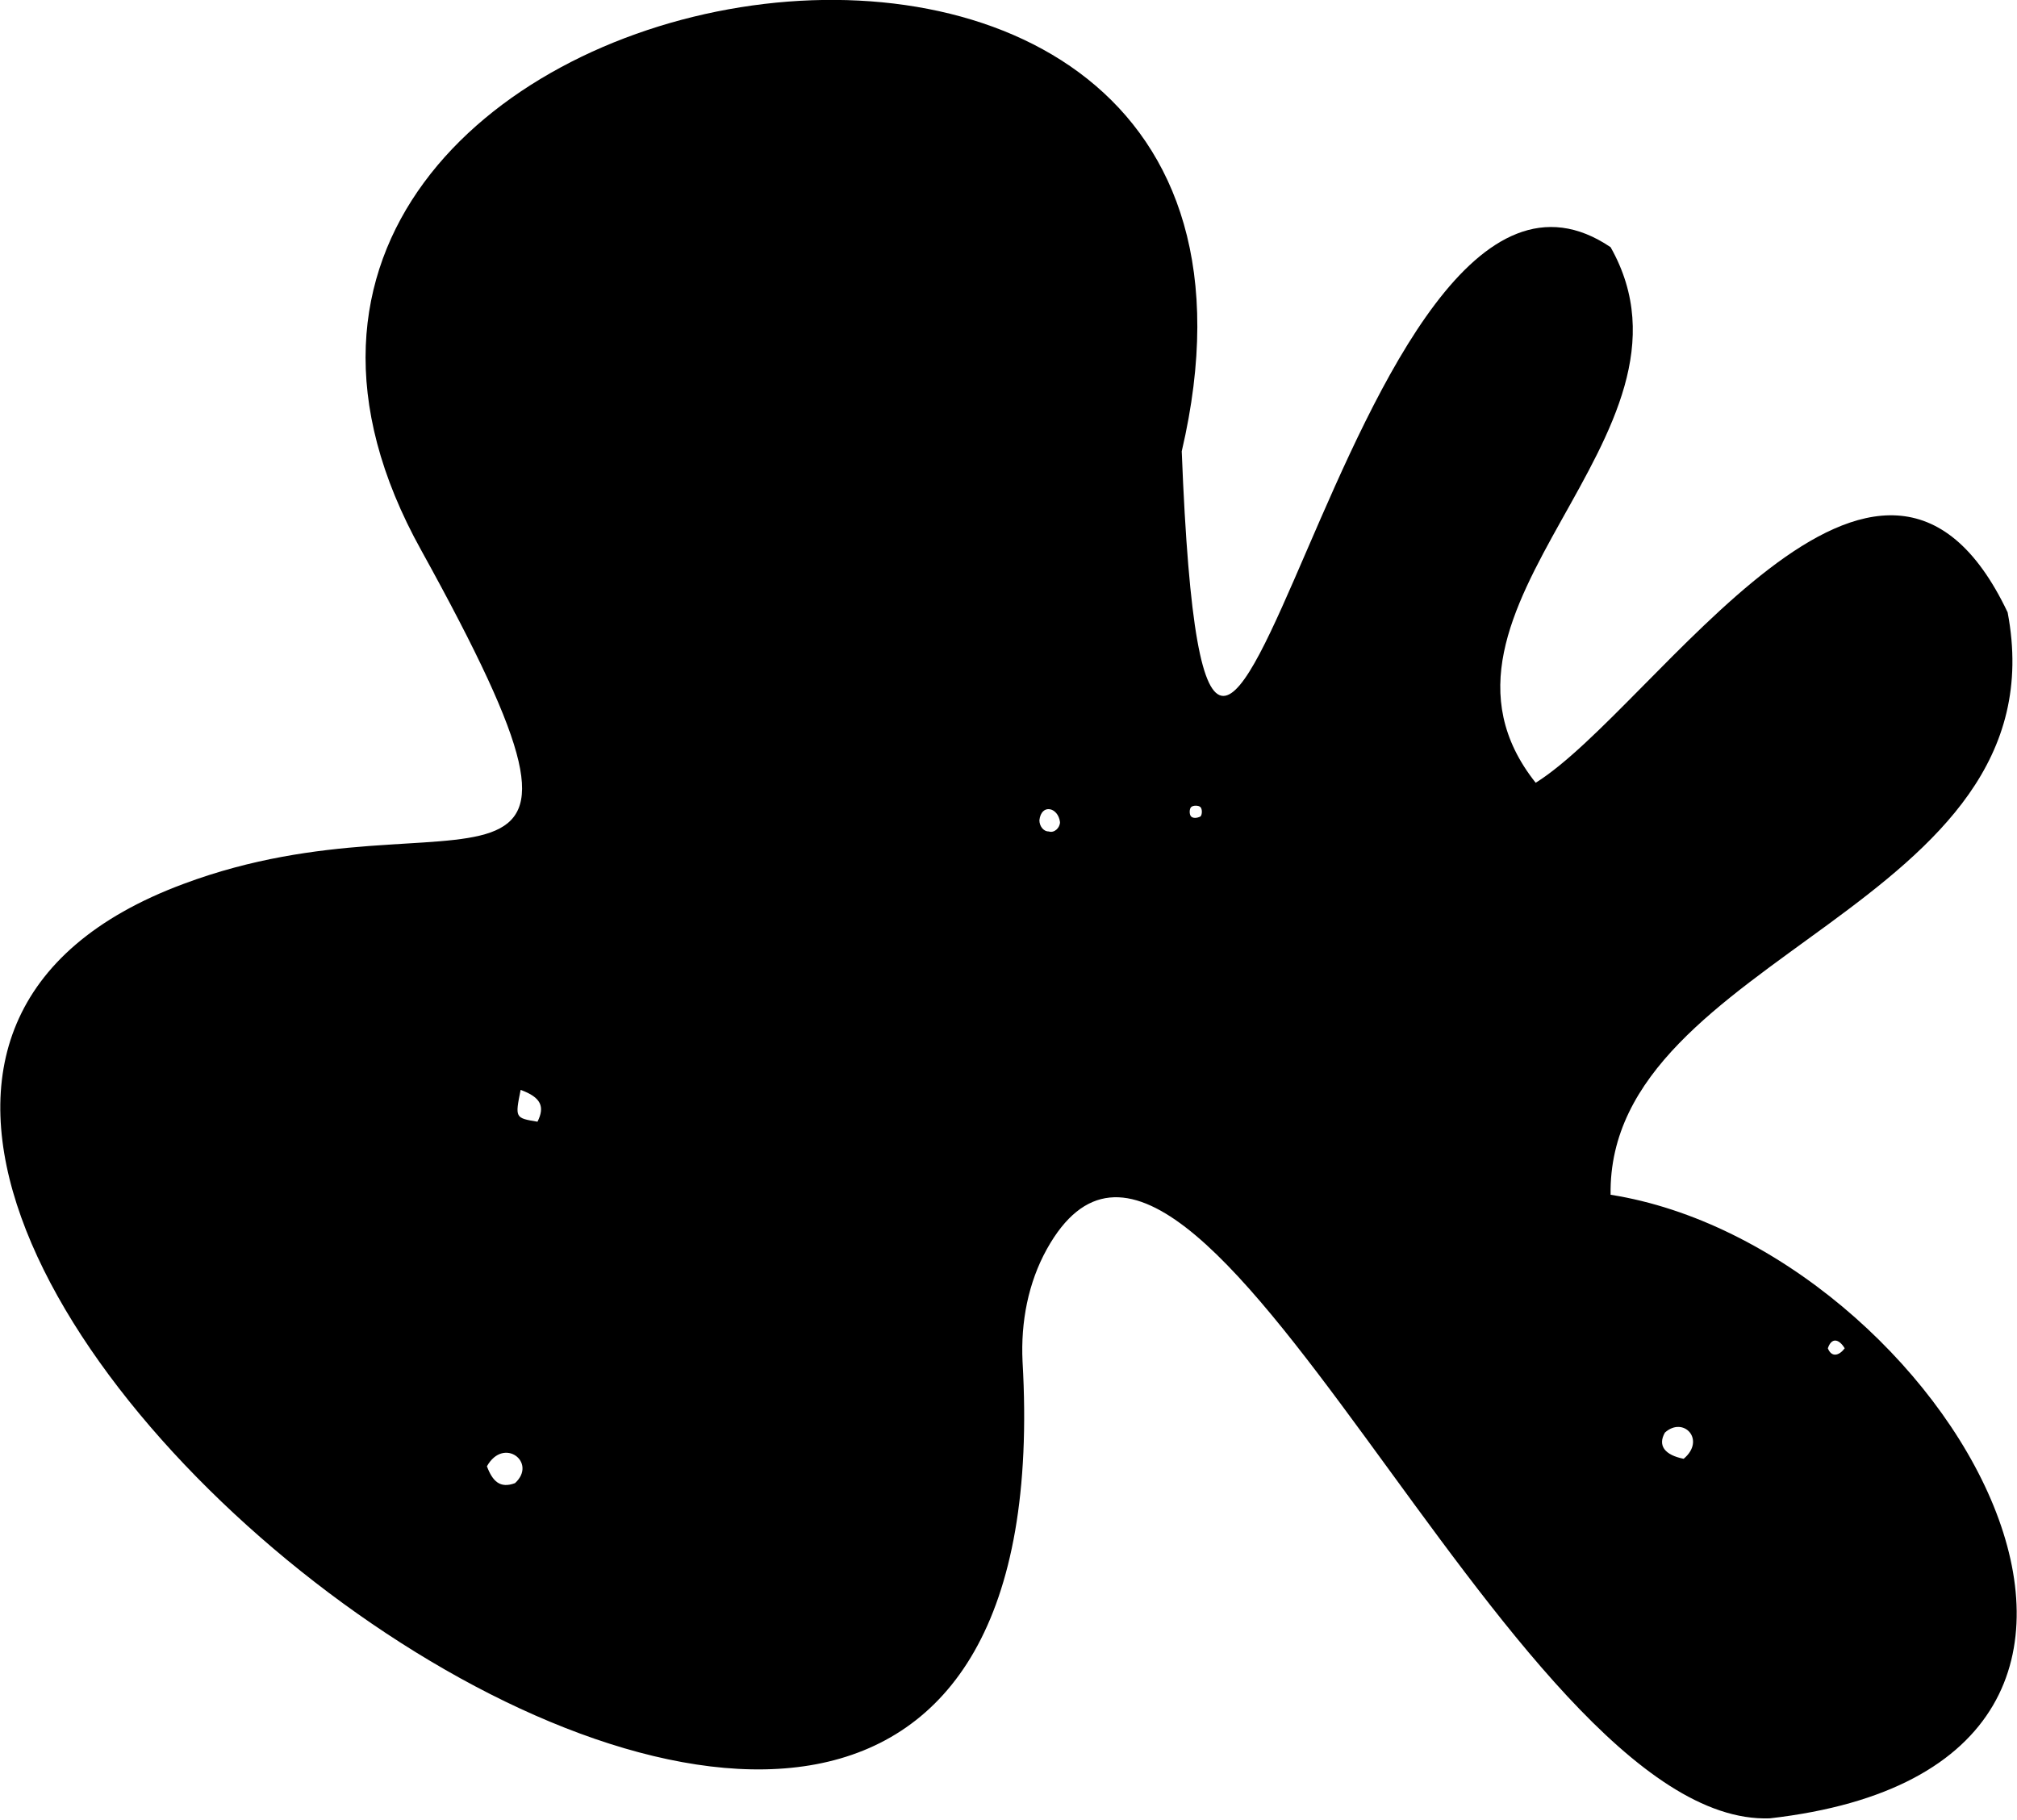 <?xml version="1.0" encoding="utf-8"?>
<!-- Generator: Adobe Illustrator 24.1.0, SVG Export Plug-In . SVG Version: 6.00 Build 0)  -->
<svg version="1.1" id="Layer_1" xmlns="http://www.w3.org/2000/svg" xmlns:xlink="http://www.w3.org/1999/xlink" x="0px" y="0px"
	 viewBox="0 0 107.7 97.2" style="enable-background:new 0 0 107.7 97.2;" xml:space="preserve">
<path id="Layer_2_1_" d="M9.8,47.2c14.7-5.5,24.8,4.1,12.7-17.8C4.8-2.4,72.1-14.4,63.1,24.1C64.6,62.3,71.8,3.6,86,13.2
	c5.7,10.1-11.4,19.3-4,28.6c6.4-4,18.4-23.4,25.2-9.1c3,15.8-21.4,18.2-21.2,31.1c17.7,2.8,34,30.4,8.5,33.3
	c-14,0.5-30.7-44.6-38.6-30.4c-1,1.8-1.4,3.9-1.3,6C57.8,128.4-28.4,61.4,9.8,47.2z M27.8,58.2c-0.3,1.5-0.3,1.5,0.9,1.7
	C29.1,59.1,28.9,58.6,27.8,58.2L27.8,58.2z M89.9,77.9c1.2-1,0-2.3-1-1.4C88.5,77.2,88.9,77.7,89.9,77.9z M26,78.3
	c0.3,0.8,0.7,1.2,1.5,0.9C28.7,78.1,26.9,76.7,26,78.3z M56.6,43.9c-0.1-0.8-1-1-1.1-0.1c0,0.3,0.2,0.6,0.5,0.6
	C56.3,44.5,56.6,44.2,56.6,43.9z M64.1,43.6c0.1-0.1,0.1-0.4,0-0.5c-0.1-0.1-0.4-0.1-0.5,0s-0.1,0.4,0,0.5S63.9,43.7,64.1,43.6z
	 M98.5,72c-0.3-0.5-0.7-0.6-0.9,0C97.8,72.5,98.2,72.4,98.5,72z"/>
</svg>

